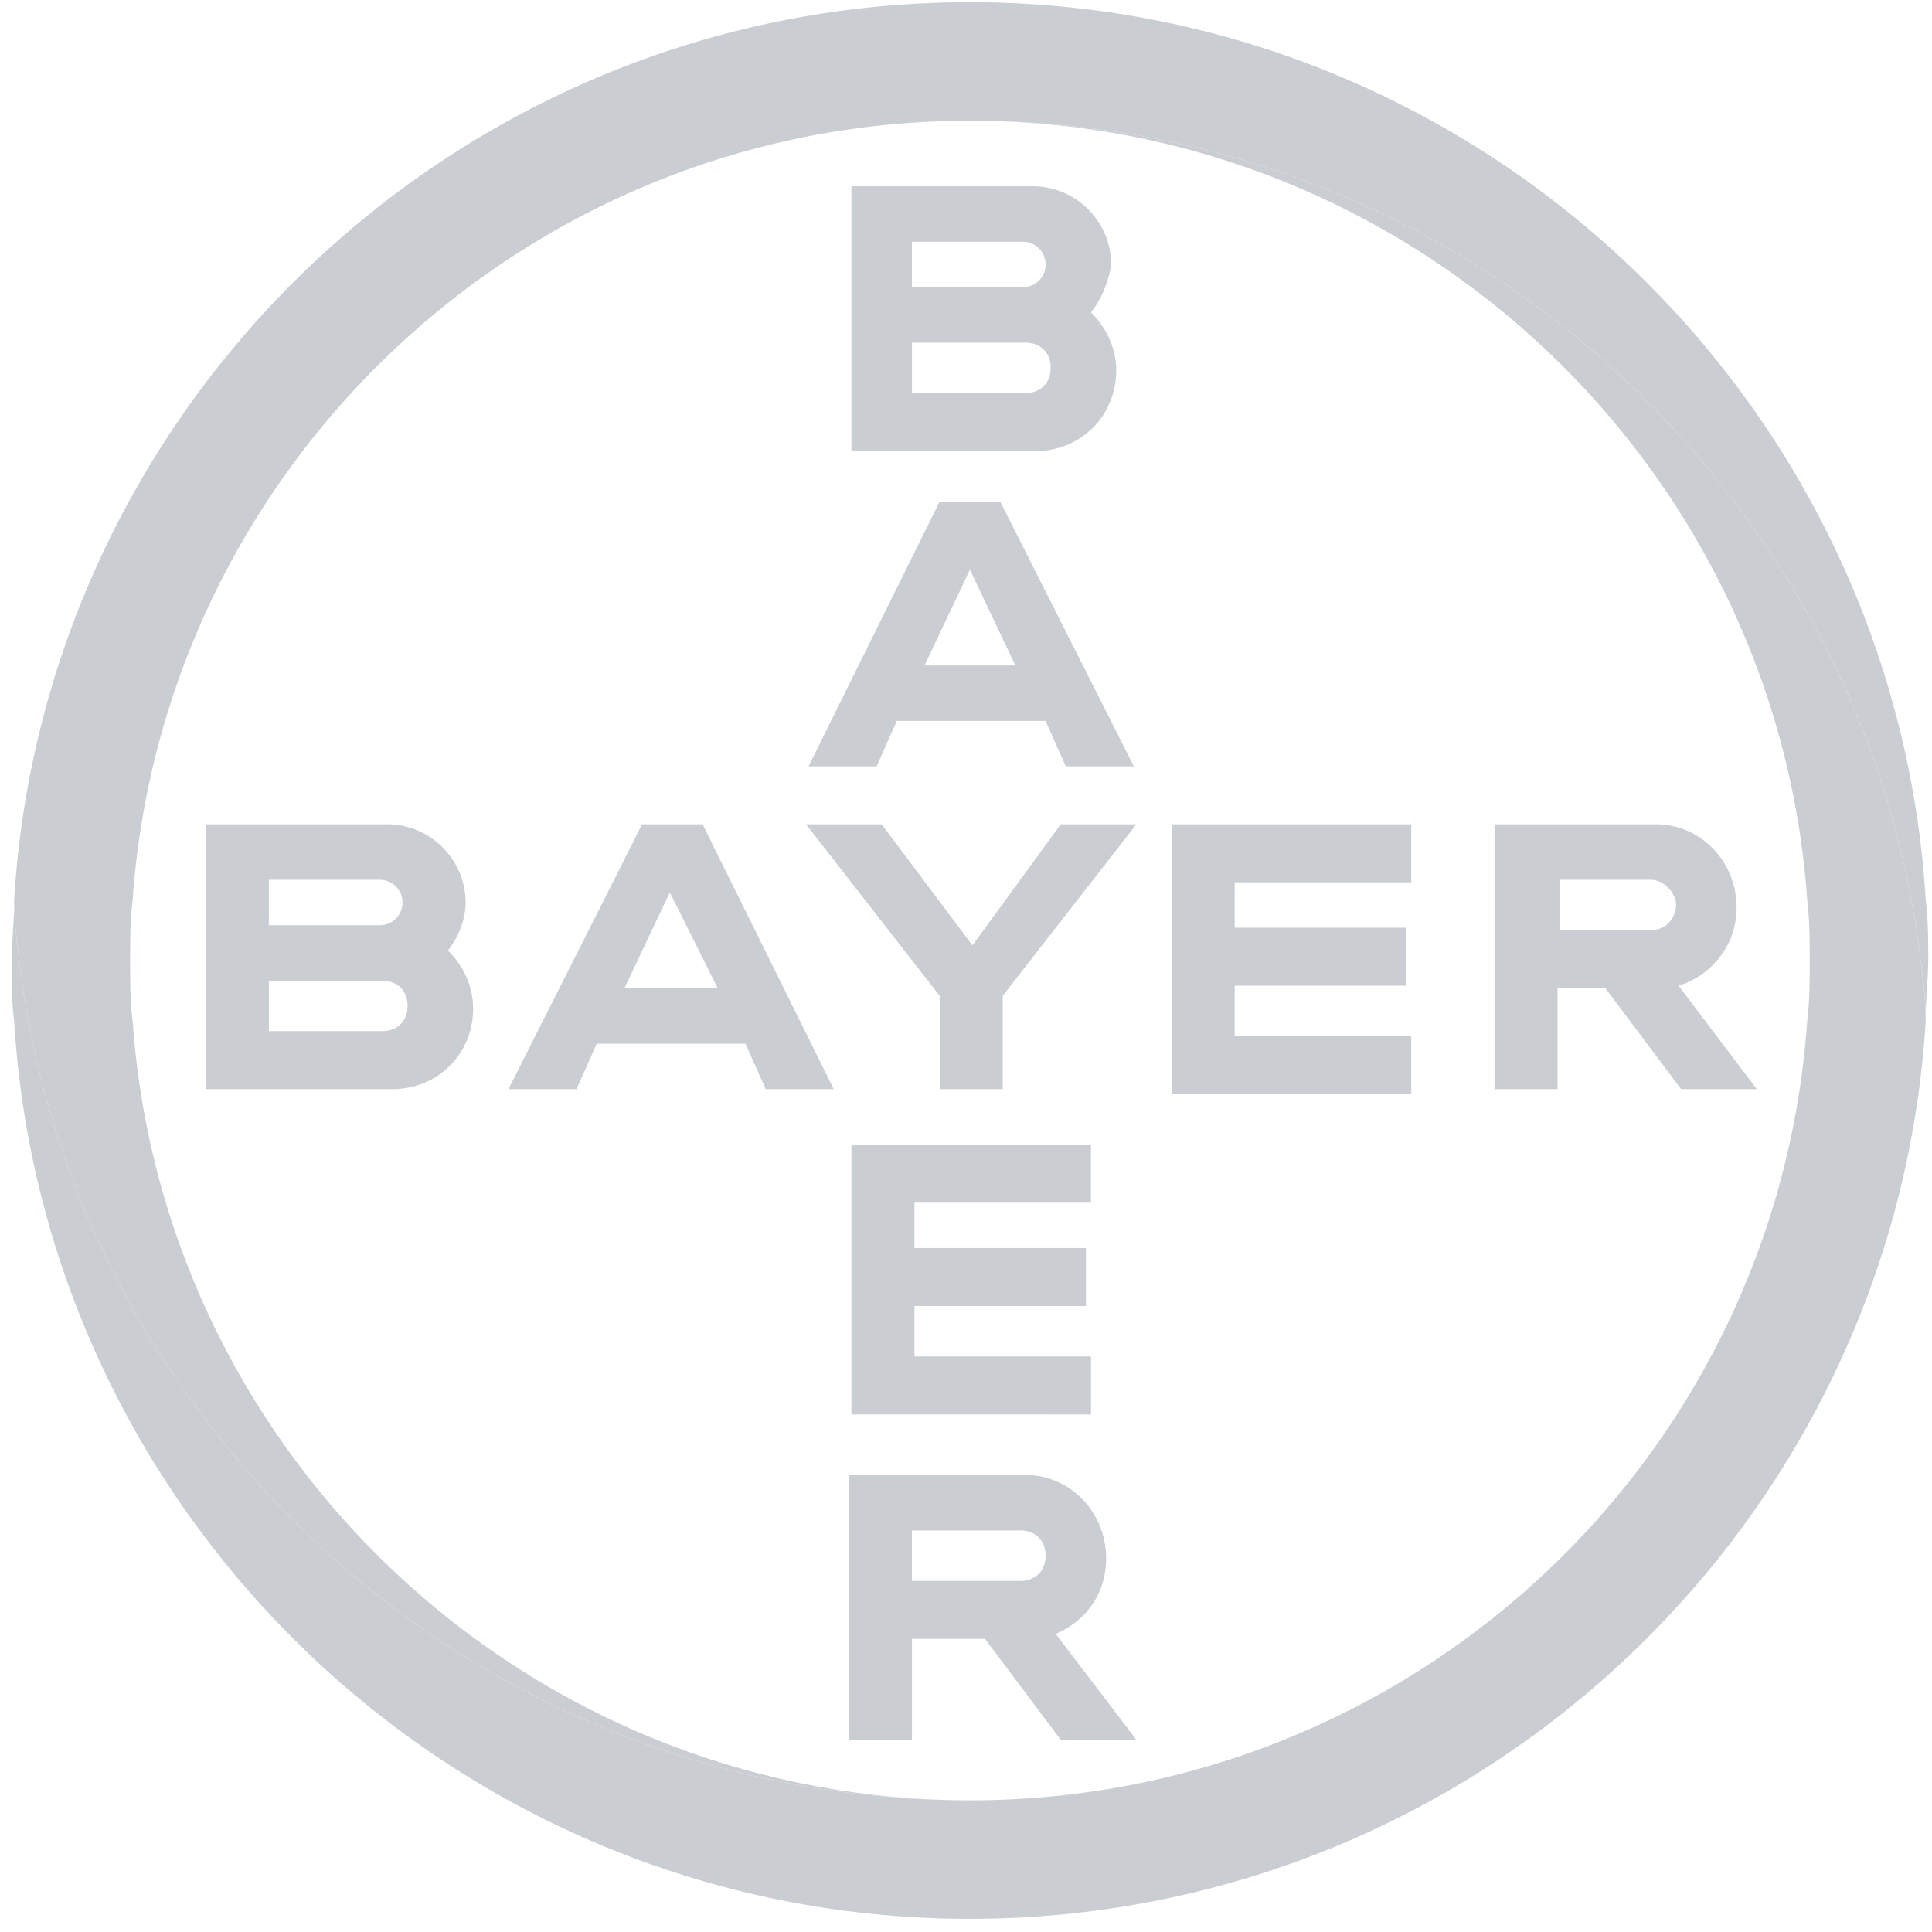 <svg width="84" height="84" xmlns="http://www.w3.org/2000/svg"><g fill="#CACED3" fill-rule="nonzero"><path d="M39.65 12.486h4.824a.983.983 0 0 0 .986-.987.983.983 0 0 0-.986-.987h-4.825v1.974zm0 4.605h4.933c.658 0 1.097-.439 1.097-1.096 0-.658-.439-1.097-1.097-1.097H39.65v2.193zm7.784-3.509c.658.658 1.097 1.535 1.097 2.522 0 1.974-1.535 3.509-3.51 3.509h-8.003V8.1h7.894c1.864 0 3.4 1.535 3.4 3.399-.11.768-.44 1.535-.878 2.083zm1.864 19.737h-2.96l-.878-1.974h-6.469l-.877 1.974h-2.96l5.701-11.513h2.632l5.811 11.513zm-7.127-8.553l-1.974 4.167h3.948l-1.974-4.167zm3.947 11.075h3.29l-5.812 7.456v4.057h-2.74v-4.057l-5.812-7.456h3.29l3.947 5.263 3.837-5.263zm15.241 0v2.522h-7.675v1.973h7.456v2.522h-7.456v2.193h7.675v2.522H50.943V35.841h10.416zm8.443 7.127H67.72v4.386h-2.741V35.84h7.017c1.974 0 3.509 1.644 3.509 3.618 0 1.645-1.097 2.96-2.522 3.4l3.399 4.495h-3.29l-3.289-4.386zm1.974-4.715h-3.947v2.193h3.947c.658 0 1.096-.548 1.096-1.097 0-.548-.548-1.096-1.096-1.096zm-35.526 9.1h-2.96l-.878-1.973h-6.469l-.877 1.974h-2.96l5.81-11.513h2.632l5.702 11.513zm-7.127-8.552l-1.974 4.167h4.057L29.123 38.8zm-17.434 1.426h4.825a.983.983 0 0 0 .986-.987.983.983 0 0 0-.986-.987h-4.825v1.974zm0 4.605h4.934c.658 0 1.097-.439 1.097-1.097 0-.658-.439-1.096-1.097-1.096H11.69v2.193zm7.785-3.509c.658.658 1.097 1.535 1.097 2.522 0 1.974-1.536 3.509-3.51 3.509H8.949V35.84h7.895c1.864 0 3.399 1.535 3.399 3.399 0 .767-.33 1.535-.768 2.083zm27.96 8.443v2.522H39.76v1.974h7.456v2.521h-7.456v2.193h7.675v2.522H37.018V49.766h10.416zM45.46 67.639c0-.658-.438-1.097-1.096-1.097h-4.715v2.193h4.715c.658 0 1.096-.439 1.096-1.096zm-8.552 8.004V64.13h7.675c1.974 0 3.509 1.645 3.509 3.618 0 1.535-.877 2.741-2.193 3.29l3.509 4.605h-3.29l-3.29-4.386H39.65v4.386h-2.741z"/><path d="M83.727 39.13C82.412 17.42 64.32.096 42.171.096 20.022.096 1.931 17.42.615 39.13c0 .877.11 1.755.219 2.632a40.843 40.843 0 0 0 7.785 19.517c7.566 10.307 19.736 16.995 33.552 16.995-19.298 0-35.087-15.021-36.403-33.88-.11-.878-.11-1.755-.11-2.632 0-.877 0-1.755.11-2.632C7.084 20.27 22.873 5.25 42.171 5.25c13.816 0 25.986 6.688 33.552 16.994a40.843 40.843 0 0 1 7.785 19.518c.11.877.22 1.754.22 2.522 0-.878.11-1.755.11-2.632 0-.767 0-1.645-.11-2.522"/><path d="M.615 44.393C1.93 66.103 20.022 83.428 42.17 83.428c22.149 0 40.24-17.325 41.556-39.035 0-.877-.11-1.754-.219-2.631a40.843 40.843 0 0 0-7.785-19.518C68.157 11.938 55.987 5.25 42.171 5.25c19.298 0 35.087 15.022 36.403 33.881.11.877.11 1.755.11 2.632 0 .877 0 1.754-.11 2.631-1.316 18.97-17.105 33.881-36.403 33.881-13.816 0-25.986-6.688-33.552-16.995A40.843 40.843 0 0 1 .834 41.762c-.11-.877-.22-1.755-.22-2.522 0 .877-.109 1.754-.109 2.631 0 .768 0 1.645.11 2.522"/></g></svg>